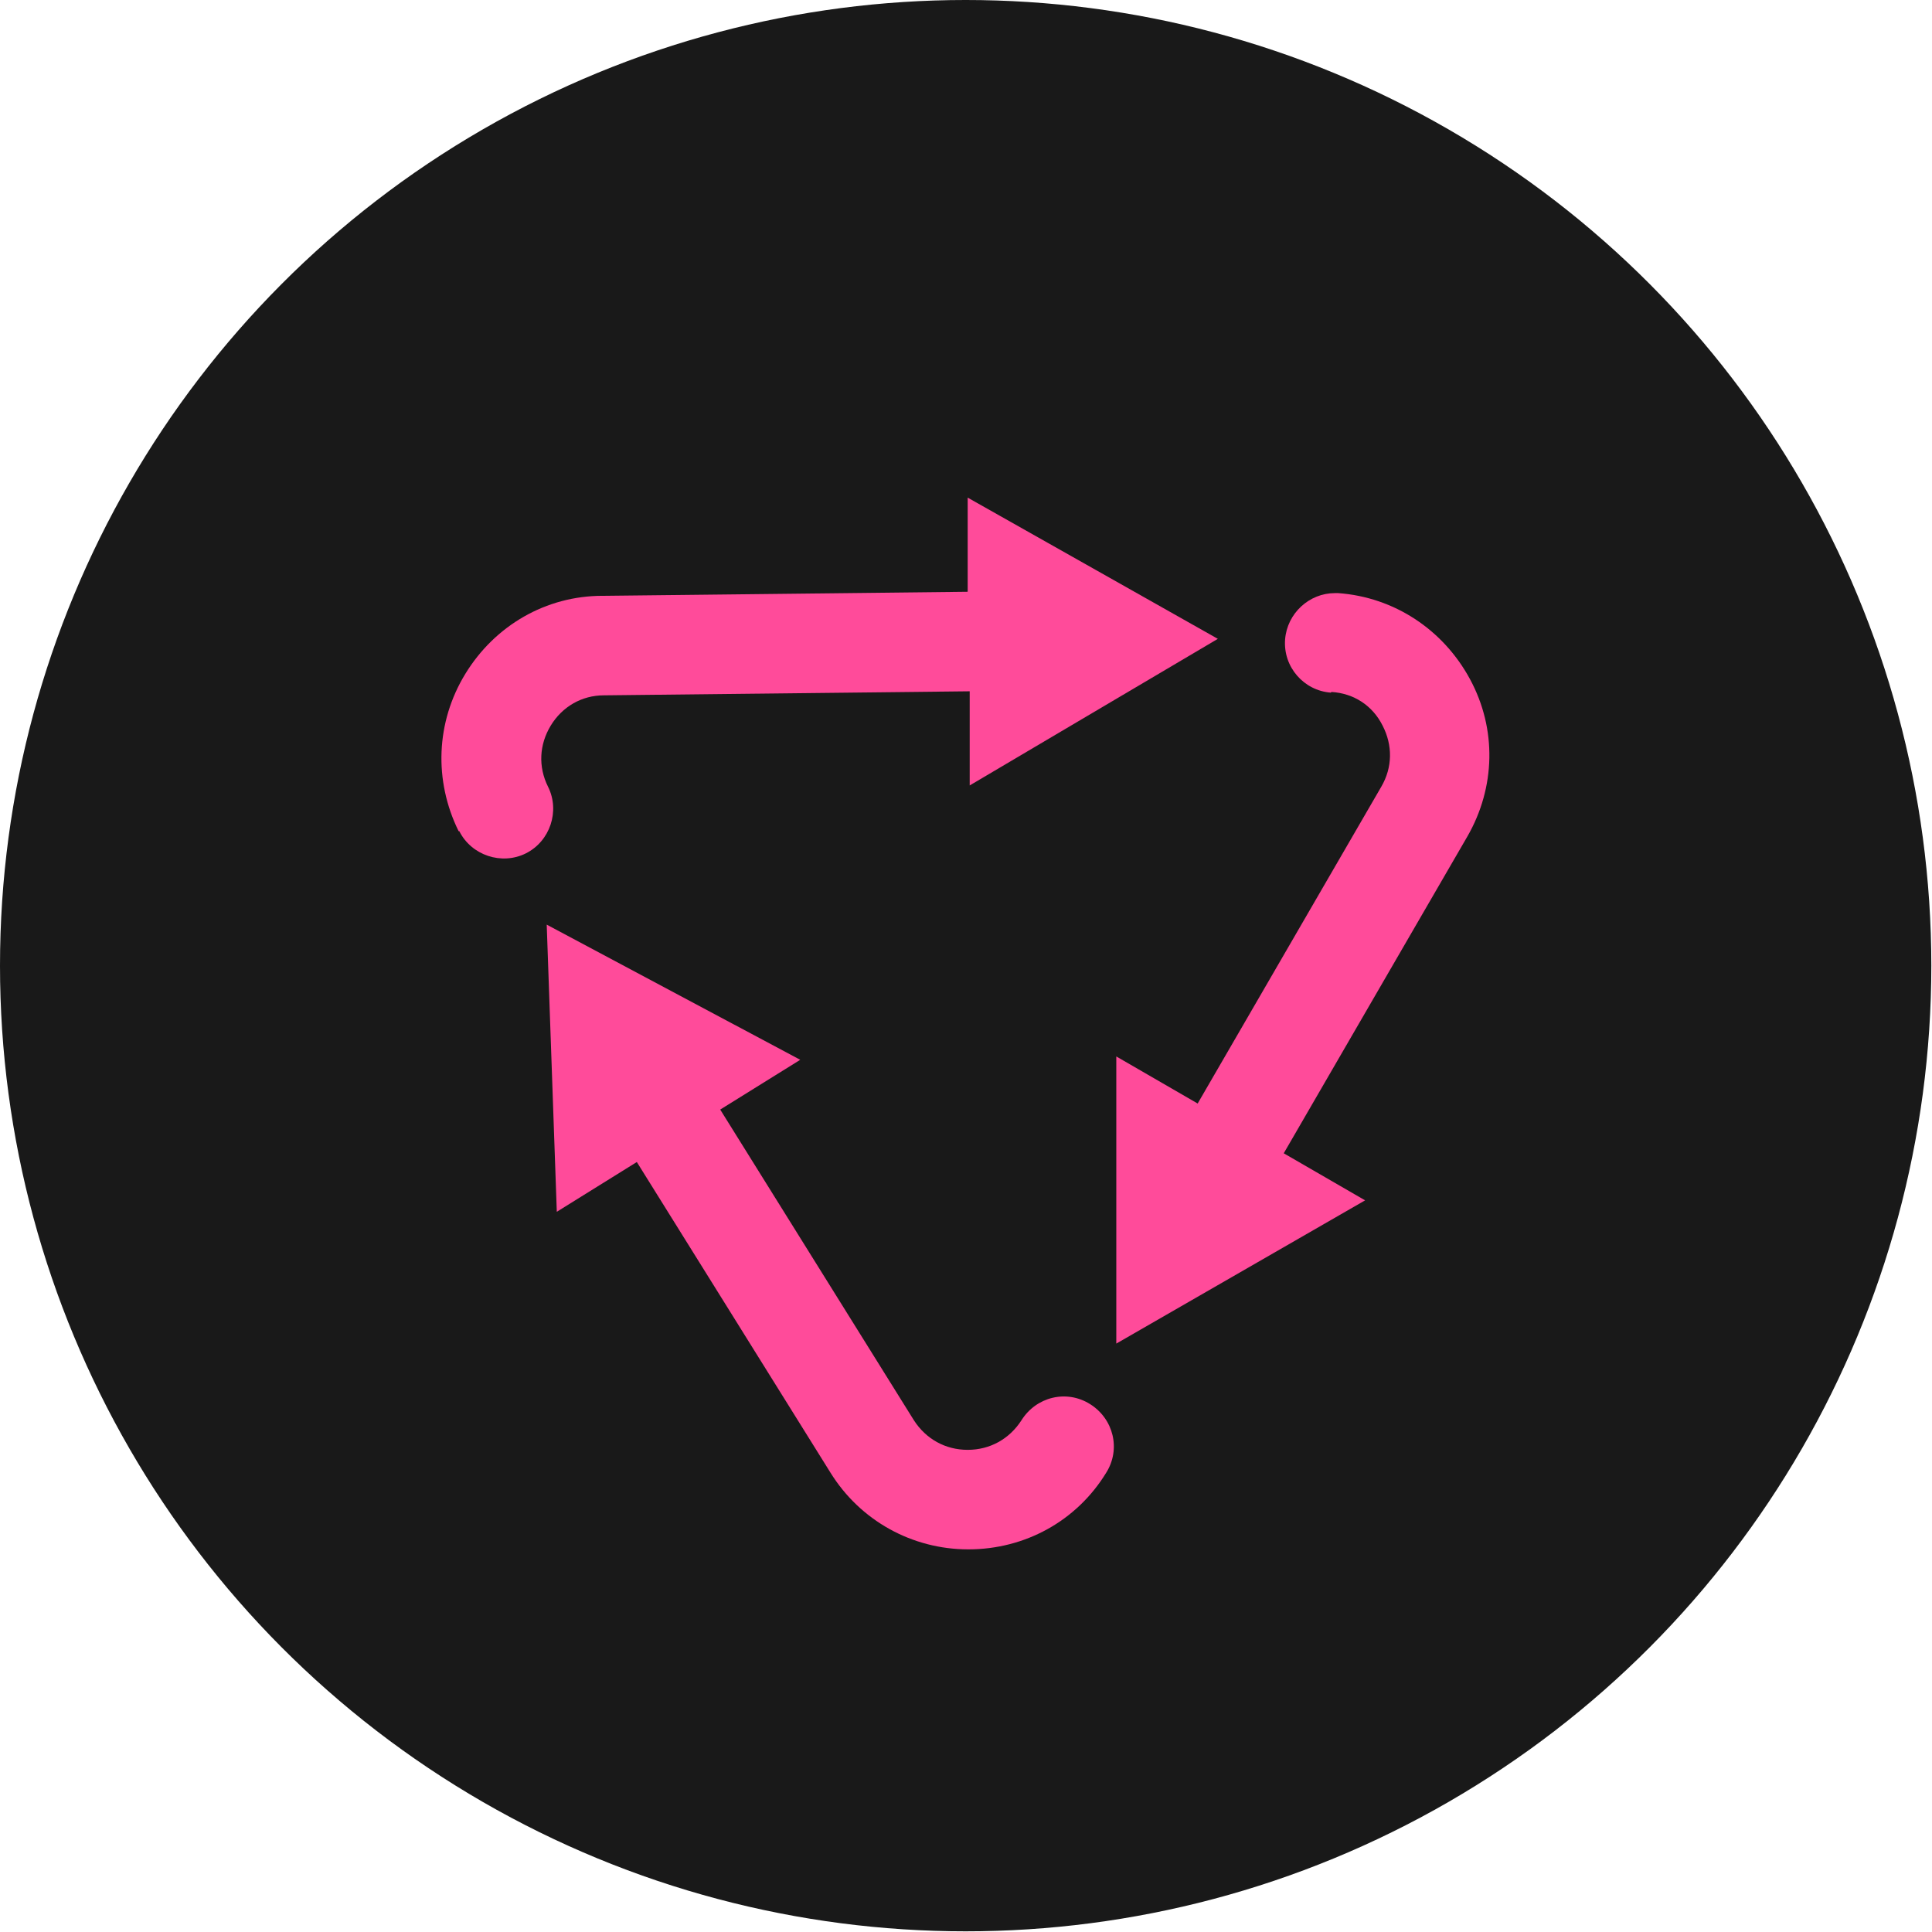<?xml version="1.0" encoding="UTF-8"?>
<svg id="Calque_2" data-name="Calque 2" xmlns="http://www.w3.org/2000/svg" viewBox="0 0 28.73 28.73">
  <defs>
    <style>
      .cls-1 {
        opacity: .9;
      }

      .cls-1, .cls-2 {
        stroke-width: 0px;
      }

      .cls-2 {
        fill: #ff4b9a;
      }
    </style>
  </defs>
  <g id="Calque_1-2" data-name="Calque 1">
    <g>
      <circle class="cls-1" cx="14.36" cy="14.36" r="14.36"/>
      <g>
        <path class="cls-2" d="m16.21,20.88c-.35-.22-.8-.11-1.02.24-.18.28-.47.44-.8.44s-.62-.16-.8-.44l-2.88-4.62,1.19-.74-3.77-2.01.15,4.27,1.19-.74,2.88,4.62c.44.71,1.21,1.14,2.05,1.14s1.61-.42,2.05-1.14c.22-.35.11-.8-.24-1.02Z"/>
        <path class="cls-2" d="m19.8,10.29c.33.02.61.2.76.5.15.29.15.62-.02.91l-2.73,4.71-1.21-.7v4.27s3.7-2.13,3.7-2.13l-1.21-.7,2.73-4.71c.42-.73.44-1.6.04-2.34s-1.13-1.22-1.96-1.28c-.02,0-.04,0-.05,0-.38,0-.71.3-.74.69-.03.41.28.76.68.79Z"/>
        <path class="cls-2" d="m6.83,12.36c.18.36.63.51.99.33.36-.18.51-.63.33-.99-.15-.3-.13-.63.04-.91s.46-.45.79-.45l5.44-.06v1.4s3.69-2.18,3.69-2.18l-3.72-2.1v1.4s-5.43.06-5.43.06c-.84,0-1.6.44-2.04,1.16-.44.72-.47,1.59-.1,2.34Z"/>
      </g>
    </g>
  </g>
</svg>